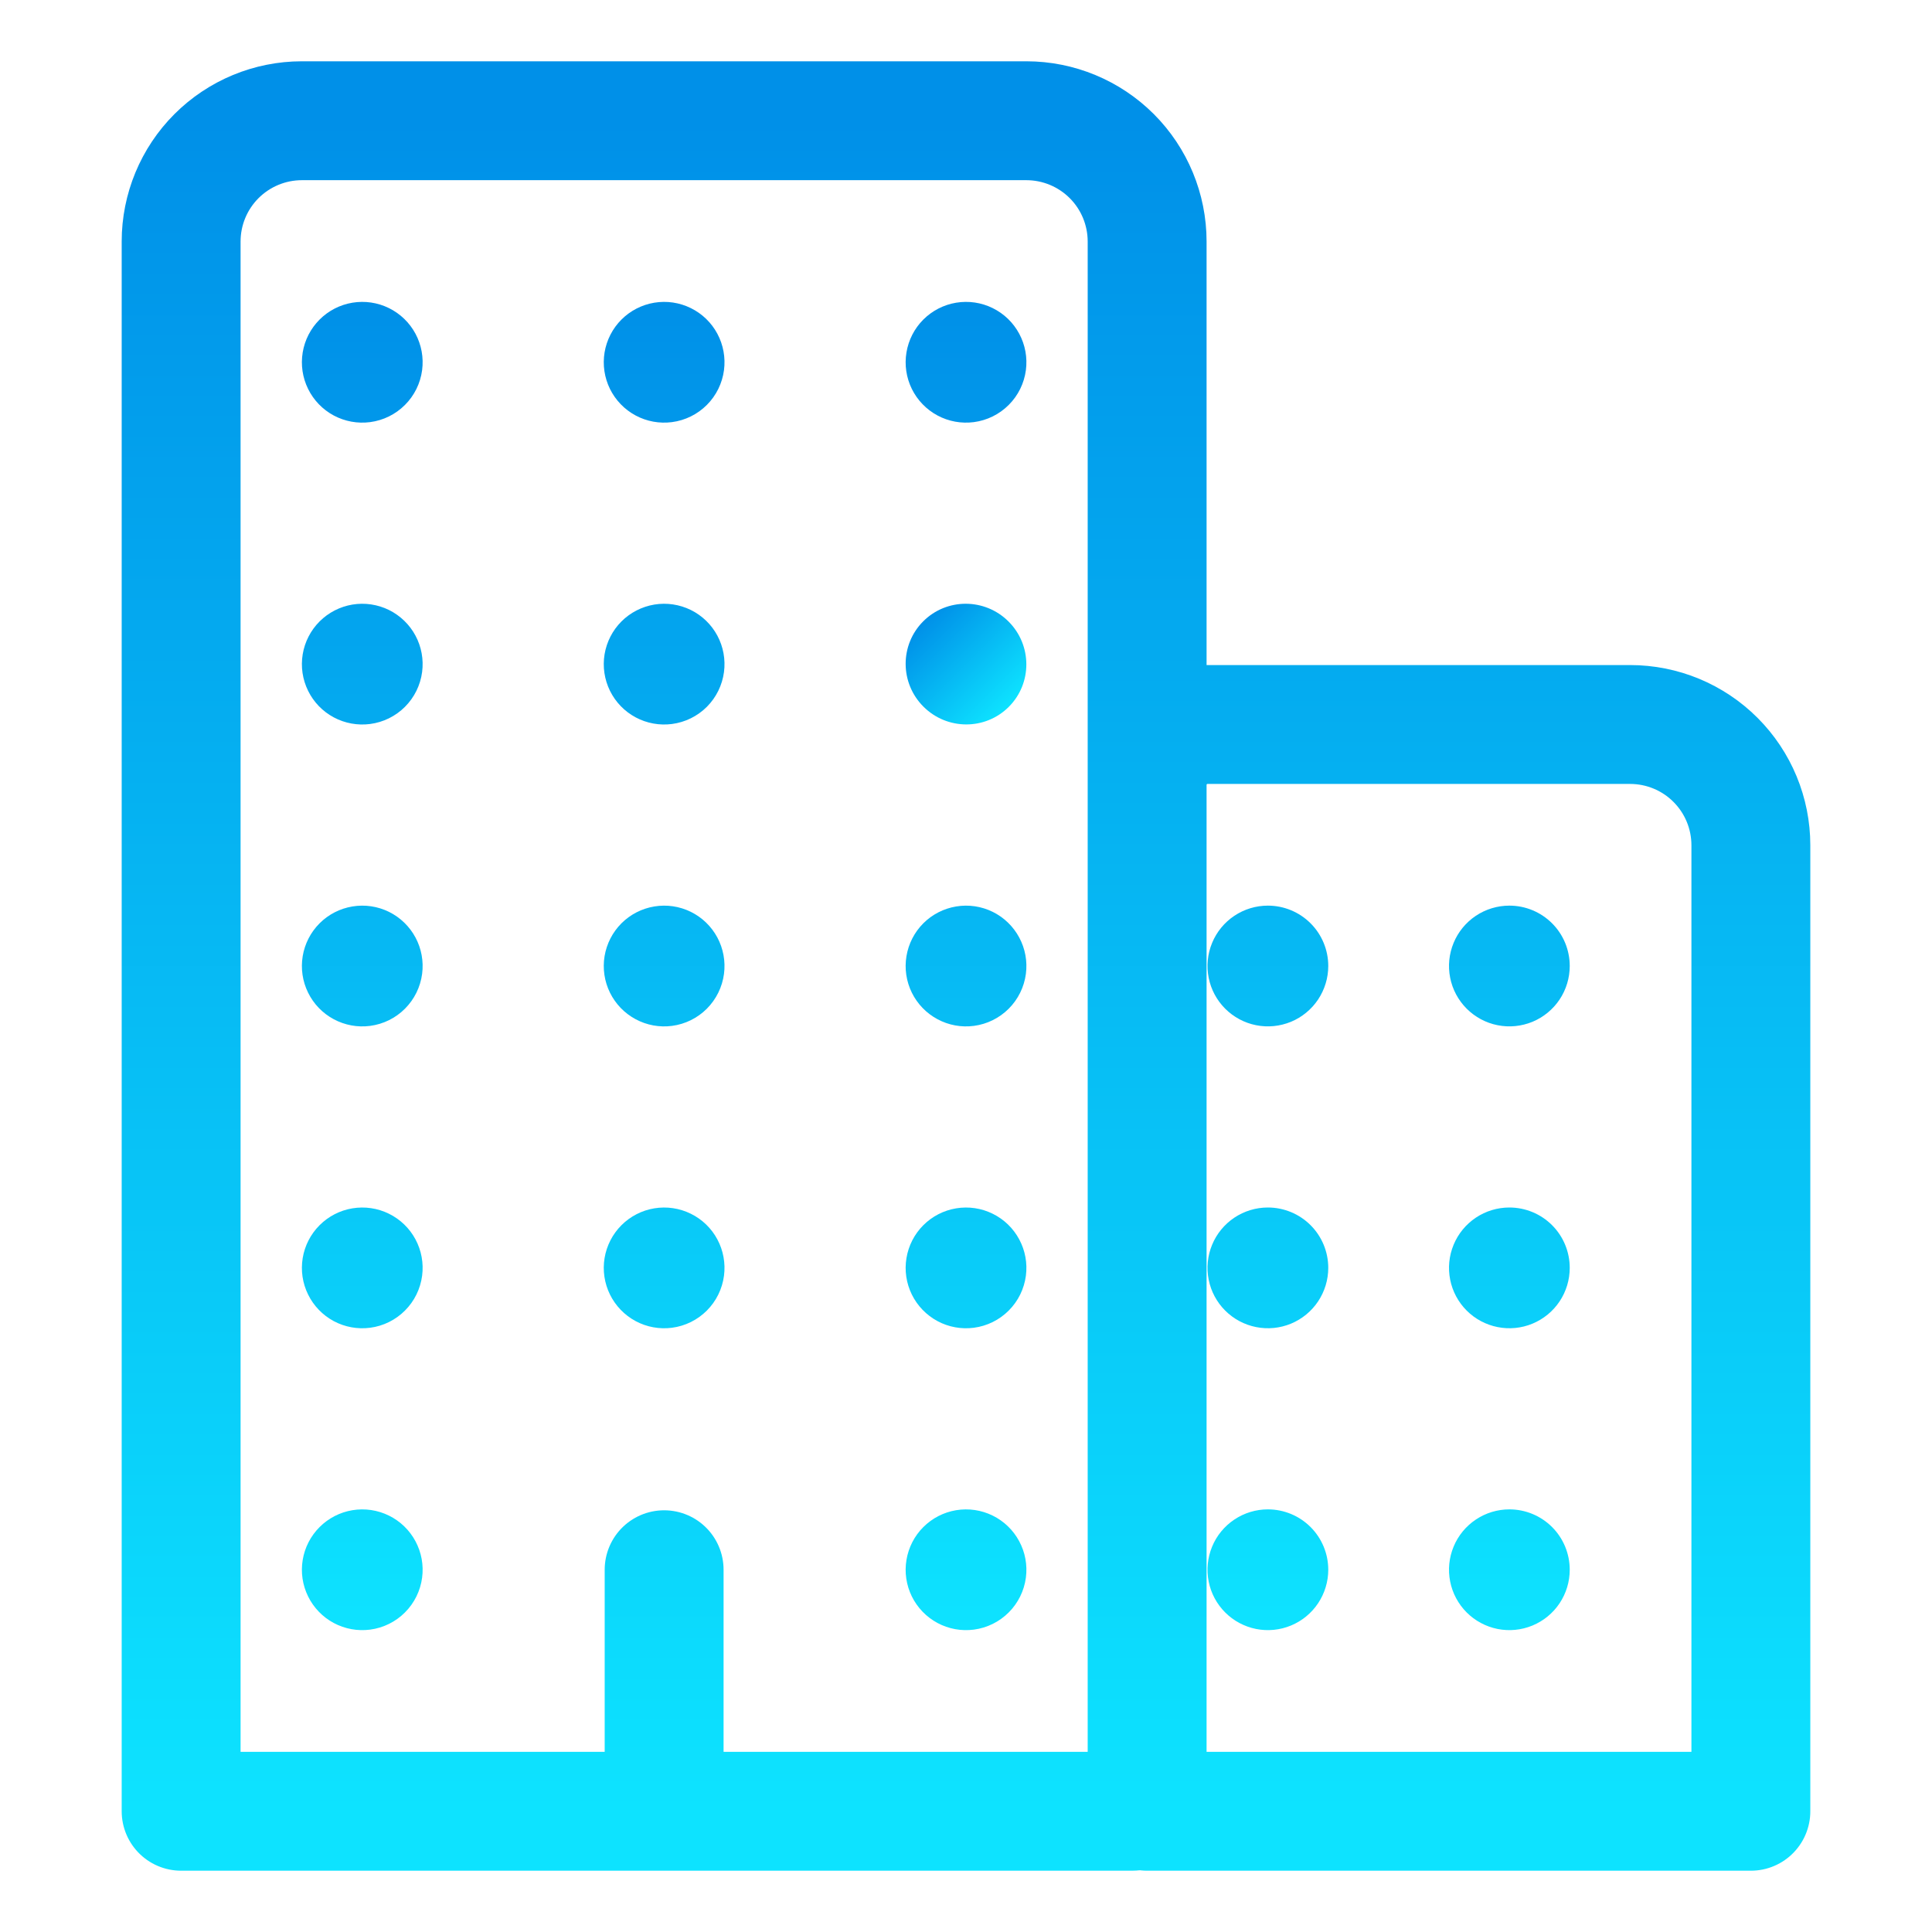 <svg width="65" height="65" viewBox="0 0 65 65" fill="none" xmlns="http://www.w3.org/2000/svg">
<path d="M22.344 52.812V60.938V52.812ZM10.156 4.062H34.531C35.609 4.062 36.642 4.491 37.404 5.252C38.166 6.014 38.594 7.048 38.594 8.125V60.43C38.594 60.564 38.54 60.694 38.445 60.789C38.35 60.884 38.221 60.938 38.086 60.938H6.094V8.125C6.094 7.048 6.522 6.014 7.284 5.252C8.046 4.491 9.079 4.062 10.156 4.062V4.062ZM40.625 24.375H54.844C55.921 24.375 56.955 24.803 57.716 25.565C58.478 26.327 58.906 27.36 58.906 28.438V60.938H38.594V26.406C38.594 25.867 38.808 25.351 39.189 24.97C39.57 24.589 40.086 24.375 40.625 24.375Z" stroke="url(#paint0_linear_42_185)" stroke-width="4" stroke-linecap="round" stroke-linejoin="round"/>
<path d="M12.452 54.827C12.031 54.882 11.604 54.804 11.229 54.604C10.855 54.404 10.553 54.091 10.366 53.711C10.178 53.33 10.115 52.9 10.184 52.482C10.253 52.063 10.452 51.677 10.752 51.377C11.052 51.077 11.438 50.878 11.857 50.809C12.275 50.74 12.705 50.803 13.086 50.991C13.466 51.178 13.779 51.48 13.979 51.855C14.179 52.228 14.257 52.656 14.202 53.077C14.144 53.52 13.941 53.933 13.624 54.249C13.308 54.566 12.896 54.769 12.452 54.827ZM12.452 44.671C12.031 44.726 11.604 44.648 11.229 44.448C10.855 44.247 10.553 43.935 10.366 43.554C10.178 43.174 10.115 42.744 10.184 42.326C10.253 41.907 10.452 41.521 10.752 41.221C11.052 40.921 11.438 40.722 11.857 40.653C12.275 40.584 12.705 40.647 13.086 40.835C13.466 41.022 13.779 41.324 13.979 41.698C14.179 42.072 14.257 42.5 14.202 42.92C14.144 43.364 13.941 43.777 13.624 44.093C13.308 44.41 12.896 44.613 12.452 44.671ZM12.452 34.515C12.031 34.57 11.604 34.492 11.229 34.291C10.855 34.091 10.553 33.779 10.366 33.398C10.178 33.018 10.115 32.588 10.184 32.169C10.253 31.751 10.452 31.364 10.752 31.064C11.052 30.764 11.438 30.566 11.857 30.497C12.275 30.427 12.705 30.491 13.086 30.678C13.466 30.866 13.779 31.168 13.979 31.542C14.179 31.916 14.257 32.343 14.202 32.764C14.144 33.208 13.941 33.62 13.624 33.937C13.308 34.254 12.896 34.457 12.452 34.515ZM12.452 24.358C12.031 24.413 11.604 24.335 11.229 24.135C10.855 23.935 10.553 23.623 10.366 23.242C10.178 22.861 10.115 22.432 10.184 22.013C10.253 21.595 10.452 21.208 10.752 20.908C11.052 20.608 11.438 20.41 11.857 20.34C12.275 20.271 12.705 20.335 13.086 20.522C13.466 20.71 13.779 21.012 13.979 21.386C14.179 21.76 14.257 22.187 14.202 22.608C14.144 23.052 13.941 23.464 13.624 23.781C13.308 24.097 12.896 24.3 12.452 24.358ZM12.452 14.202C12.031 14.257 11.604 14.179 11.229 13.979C10.855 13.779 10.553 13.466 10.366 13.086C10.178 12.705 10.115 12.275 10.184 11.857C10.253 11.438 10.452 11.052 10.752 10.752C11.052 10.452 11.438 10.253 11.857 10.184C12.275 10.115 12.705 10.178 13.086 10.366C13.466 10.553 13.779 10.855 13.979 11.229C14.179 11.604 14.257 12.031 14.202 12.452C14.144 12.896 13.941 13.308 13.624 13.624C13.308 13.941 12.896 14.144 12.452 14.202ZM22.608 44.671C22.187 44.726 21.76 44.648 21.386 44.448C21.012 44.247 20.71 43.935 20.522 43.554C20.335 43.174 20.271 42.744 20.34 42.326C20.41 41.907 20.608 41.521 20.908 41.221C21.208 40.921 21.595 40.722 22.013 40.653C22.432 40.584 22.861 40.647 23.242 40.835C23.623 41.022 23.935 41.324 24.135 41.698C24.335 42.072 24.413 42.5 24.358 42.92C24.3 43.364 24.097 43.777 23.781 44.093C23.464 44.41 23.052 44.613 22.608 44.671ZM22.608 34.515C22.187 34.57 21.76 34.492 21.386 34.291C21.012 34.091 20.71 33.779 20.522 33.398C20.335 33.018 20.271 32.588 20.34 32.169C20.41 31.751 20.608 31.364 20.908 31.064C21.208 30.764 21.595 30.566 22.013 30.497C22.432 30.427 22.861 30.491 23.242 30.678C23.623 30.866 23.935 31.168 24.135 31.542C24.335 31.916 24.413 32.343 24.358 32.764C24.3 33.208 24.097 33.62 23.781 33.937C23.464 34.254 23.052 34.457 22.608 34.515ZM22.608 24.358C22.187 24.413 21.76 24.335 21.386 24.135C21.012 23.935 20.71 23.623 20.522 23.242C20.335 22.861 20.271 22.432 20.34 22.013C20.41 21.595 20.608 21.208 20.908 20.908C21.208 20.608 21.595 20.41 22.013 20.34C22.432 20.271 22.861 20.335 23.242 20.522C23.623 20.71 23.935 21.012 24.135 21.386C24.335 21.76 24.413 22.187 24.358 22.608C24.3 23.052 24.097 23.464 23.781 23.781C23.464 24.097 23.052 24.3 22.608 24.358ZM22.608 14.202C22.187 14.257 21.76 14.179 21.386 13.979C21.012 13.779 20.71 13.466 20.522 13.086C20.335 12.705 20.271 12.275 20.34 11.857C20.41 11.438 20.608 11.052 20.908 10.752C21.208 10.452 21.595 10.253 22.013 10.184C22.432 10.115 22.861 10.178 23.242 10.366C23.623 10.553 23.935 10.855 24.135 11.229C24.335 11.604 24.413 12.031 24.358 12.452C24.3 12.896 24.097 13.308 23.781 13.624C23.464 13.941 23.052 14.144 22.608 14.202ZM32.764 54.827C32.343 54.882 31.916 54.804 31.542 54.604C31.168 54.404 30.866 54.091 30.678 53.711C30.491 53.33 30.427 52.9 30.497 52.482C30.566 52.063 30.764 51.677 31.064 51.377C31.364 51.077 31.751 50.878 32.169 50.809C32.588 50.74 33.018 50.803 33.398 50.991C33.779 51.178 34.091 51.48 34.291 51.855C34.492 52.228 34.57 52.656 34.515 53.077C34.457 53.52 34.254 53.933 33.937 54.249C33.62 54.566 33.208 54.769 32.764 54.827ZM32.764 44.671C32.343 44.726 31.916 44.648 31.542 44.448C31.168 44.247 30.866 43.935 30.678 43.554C30.491 43.174 30.427 42.744 30.497 42.326C30.566 41.907 30.764 41.521 31.064 41.221C31.364 40.921 31.751 40.722 32.169 40.653C32.588 40.584 33.018 40.647 33.398 40.835C33.779 41.022 34.091 41.324 34.291 41.698C34.492 42.072 34.57 42.5 34.515 42.92C34.457 43.364 34.254 43.777 33.937 44.093C33.62 44.41 33.208 44.613 32.764 44.671ZM32.764 34.515C32.343 34.57 31.916 34.492 31.542 34.291C31.168 34.091 30.866 33.779 30.678 33.398C30.491 33.018 30.427 32.588 30.497 32.169C30.566 31.751 30.764 31.364 31.064 31.064C31.364 30.764 31.751 30.566 32.169 30.497C32.588 30.427 33.018 30.491 33.398 30.678C33.779 30.866 34.091 31.168 34.291 31.542C34.492 31.916 34.57 32.343 34.515 32.764C34.457 33.208 34.254 33.62 33.937 33.937C33.62 34.254 33.208 34.457 32.764 34.515Z" fill="url(#paint1_linear_42_185)"/>
<path d="M33.939 23.782C34.73 22.991 34.727 21.706 33.932 20.911C33.137 20.116 31.852 20.113 31.061 20.904C30.27 21.695 30.273 22.98 31.068 23.774C31.863 24.569 33.148 24.573 33.939 23.782Z" fill="url(#paint2_linear_42_185)"/>
<path d="M32.764 14.202C32.343 14.257 31.916 14.179 31.542 13.979C31.168 13.779 30.866 13.466 30.678 13.086C30.491 12.705 30.427 12.275 30.497 11.857C30.566 11.438 30.764 11.052 31.064 10.752C31.364 10.452 31.751 10.253 32.169 10.184C32.588 10.115 33.018 10.178 33.398 10.366C33.779 10.553 34.091 10.855 34.291 11.229C34.492 11.604 34.57 12.031 34.515 12.452C34.457 12.896 34.254 13.308 33.937 13.624C33.62 13.941 33.208 14.144 32.764 14.202ZM50.781 50.781C50.38 50.781 49.987 50.9 49.653 51.124C49.319 51.347 49.058 51.664 48.905 52.035C48.751 52.406 48.711 52.815 48.789 53.209C48.867 53.603 49.061 53.965 49.345 54.249C49.629 54.533 49.991 54.726 50.385 54.805C50.779 54.883 51.187 54.843 51.559 54.689C51.93 54.535 52.247 54.275 52.47 53.941C52.693 53.607 52.812 53.214 52.812 52.812C52.812 52.274 52.599 51.757 52.218 51.376C51.837 50.995 51.32 50.781 50.781 50.781ZM50.781 40.625C50.38 40.625 49.987 40.744 49.653 40.967C49.319 41.191 49.058 41.508 48.905 41.879C48.751 42.25 48.711 42.658 48.789 43.053C48.867 43.447 49.061 43.809 49.345 44.093C49.629 44.377 49.991 44.57 50.385 44.648C50.779 44.727 51.187 44.687 51.559 44.533C51.93 44.379 52.247 44.119 52.47 43.785C52.693 43.451 52.812 43.058 52.812 42.656C52.812 42.117 52.599 41.601 52.218 41.22C51.837 40.839 51.32 40.625 50.781 40.625ZM50.781 30.469C50.38 30.469 49.987 30.588 49.653 30.811C49.319 31.034 49.058 31.352 48.905 31.723C48.751 32.094 48.711 32.502 48.789 32.896C48.867 33.29 49.061 33.652 49.345 33.936C49.629 34.22 49.991 34.414 50.385 34.492C50.779 34.571 51.187 34.53 51.559 34.377C51.93 34.223 52.247 33.962 52.47 33.629C52.693 33.294 52.812 32.902 52.812 32.5C52.812 31.961 52.599 31.445 52.218 31.064C51.837 30.683 51.32 30.469 50.781 30.469ZM42.656 50.781C42.255 50.781 41.862 50.9 41.528 51.124C41.194 51.347 40.933 51.664 40.78 52.035C40.626 52.406 40.586 52.815 40.664 53.209C40.742 53.603 40.936 53.965 41.22 54.249C41.504 54.533 41.866 54.726 42.26 54.805C42.654 54.883 43.062 54.843 43.434 54.689C43.805 54.535 44.122 54.275 44.345 53.941C44.568 53.607 44.688 53.214 44.688 52.812C44.688 52.274 44.474 51.757 44.093 51.376C43.712 50.995 43.195 50.781 42.656 50.781ZM42.656 40.625C42.255 40.625 41.862 40.744 41.528 40.967C41.194 41.191 40.933 41.508 40.78 41.879C40.626 42.25 40.586 42.658 40.664 43.053C40.742 43.447 40.936 43.809 41.22 44.093C41.504 44.377 41.866 44.57 42.26 44.648C42.654 44.727 43.062 44.687 43.434 44.533C43.805 44.379 44.122 44.119 44.345 43.785C44.568 43.451 44.688 43.058 44.688 42.656C44.688 42.117 44.474 41.601 44.093 41.22C43.712 40.839 43.195 40.625 42.656 40.625ZM42.656 30.469C42.255 30.469 41.862 30.588 41.528 30.811C41.194 31.034 40.933 31.352 40.78 31.723C40.626 32.094 40.586 32.502 40.664 32.896C40.742 33.29 40.936 33.652 41.22 33.936C41.504 34.22 41.866 34.414 42.26 34.492C42.654 34.571 43.062 34.53 43.434 34.377C43.805 34.223 44.122 33.962 44.345 33.629C44.568 33.294 44.688 32.902 44.688 32.5C44.688 31.961 44.474 31.445 44.093 31.064C43.712 30.683 43.195 30.469 42.656 30.469Z" fill="url(#paint3_linear_42_185)"/>
<defs>
<linearGradient id="paint0_linear_42_185" x1="32.5" y1="4.062" x2="32.5" y2="60.938" gradientUnits="userSpaceOnUse">
<stop stop-color="#0090E8"/>
<stop offset="1" stop-color="#0DE3FF"/>
</linearGradient>
<linearGradient id="paint1_linear_42_185" x1="22.344" y1="10.157" x2="22.344" y2="54.844" gradientUnits="userSpaceOnUse">
<stop stop-color="#0090E8"/>
<stop offset="1" stop-color="#0DE3FF"/>
</linearGradient>
<linearGradient id="paint2_linear_42_185" x1="31.061" y1="20.904" x2="33.939" y2="23.782" gradientUnits="userSpaceOnUse">
<stop stop-color="#0090E8"/>
<stop offset="1" stop-color="#0DE3FF"/>
</linearGradient>
<linearGradient id="paint3_linear_42_185" x1="41.641" y1="10.157" x2="41.641" y2="54.844" gradientUnits="userSpaceOnUse">
<stop stop-color="#0090E8"/>
<stop offset="1" stop-color="#0DE3FF"/>
</linearGradient>
</defs>
</svg>
